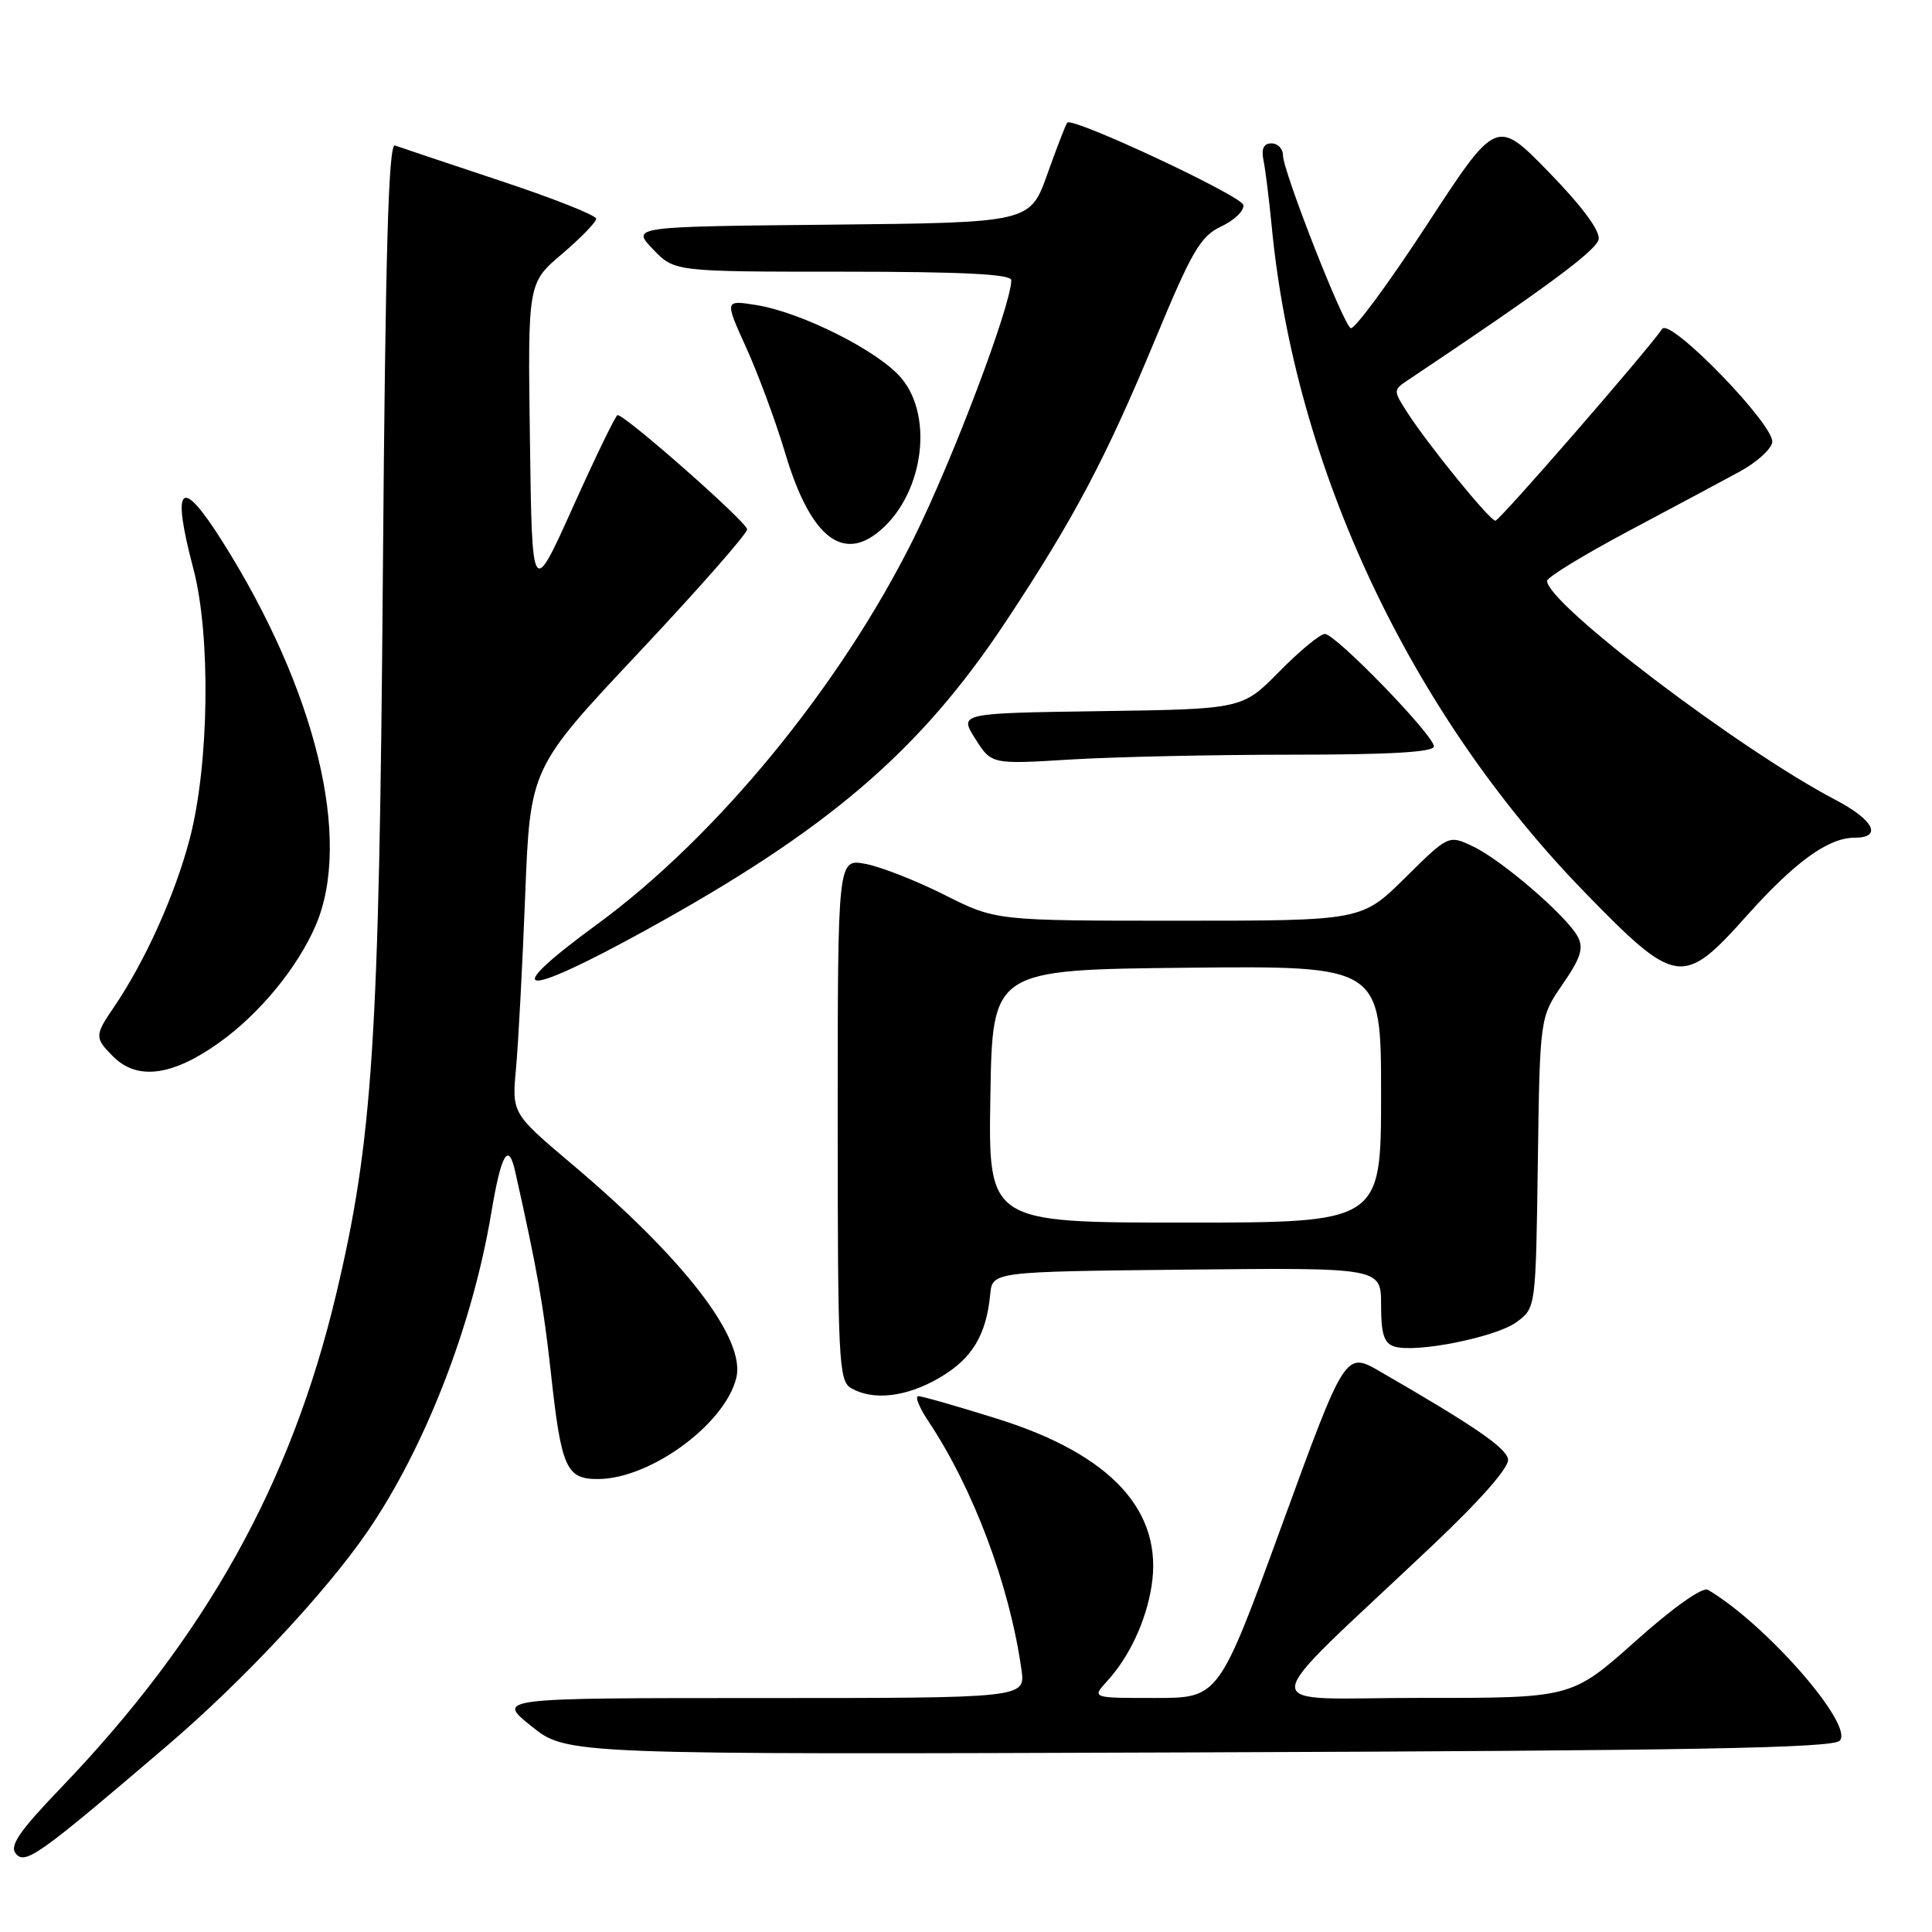 <?xml version="1.0" encoding="UTF-8" standalone="no"?>
<!DOCTYPE svg PUBLIC "-//W3C//DTD SVG 1.1//EN" "http://www.w3.org/Graphics/SVG/1.1/DTD/svg11.dtd" >
<svg xmlns="http://www.w3.org/2000/svg" xmlns:xlink="http://www.w3.org/1999/xlink" version="1.1" viewBox="0 0 256 256">
 <g >
 <path fill="currentColor"
d=" M 22.22 231.25 C 32.15 222.76 43.18 210.97 48.67 202.97 C 56.30 191.85 62.60 175.66 65.09 160.75 C 66.41 152.86 67.37 151.21 68.27 155.25 C 71.19 168.28 72.01 172.95 73.00 181.95 C 74.38 194.57 75.03 196.01 79.29 195.98 C 86.19 195.93 96.03 188.73 97.56 182.60 C 98.86 177.45 90.73 166.87 75.85 154.31 C 67.82 147.53 67.82 147.53 68.38 141.52 C 68.68 138.21 69.23 127.91 69.59 118.64 C 70.25 101.78 70.25 101.78 84.63 86.48 C 92.53 78.07 99.00 70.72 99.00 70.14 C 99.00 69.21 82.88 55.00 81.83 55.00 C 81.59 55.00 78.95 60.45 75.95 67.11 C 70.50 79.23 70.50 79.23 70.22 58.36 C 69.93 37.50 69.93 37.50 74.47 33.65 C 76.96 31.53 79.00 29.43 79.00 28.98 C 79.00 28.53 73.26 26.26 66.25 23.94 C 59.24 21.61 52.98 19.51 52.34 19.28 C 51.47 18.96 51.07 33.29 50.73 76.18 C 50.25 137.93 49.39 151.14 44.53 171.54 C 38.56 196.63 27.24 216.92 8.08 236.89 C 2.55 242.65 1.23 244.58 2.10 245.62 C 3.35 247.13 5.16 245.83 22.22 231.25 Z  M 243.76 230.66 C 245.77 228.67 234.02 215.20 226.31 210.66 C 225.60 210.24 221.71 212.99 216.69 217.48 C 208.25 225.00 208.25 225.00 188.38 224.98 C 165.87 224.96 165.68 227.60 189.84 204.75 C 196.33 198.60 200.03 194.38 199.82 193.33 C 199.53 191.81 195.30 188.91 182.88 181.74 C 178.26 179.07 178.26 179.07 169.88 202.03 C 161.50 224.99 161.50 224.99 153.08 224.99 C 144.65 225.00 144.65 225.00 146.71 222.75 C 149.64 219.54 151.84 214.84 152.58 210.21 C 154.18 200.24 147.24 192.71 132.13 187.99 C 126.88 186.34 122.18 185.00 121.69 185.00 C 121.20 185.00 121.78 186.46 122.97 188.25 C 128.97 197.24 133.77 210.03 135.35 221.25 C 135.87 225.00 135.87 225.00 100.82 225.00 C 65.76 225.00 65.76 225.00 70.44 228.75 C 75.11 232.50 75.11 232.50 158.81 232.20 C 224.00 231.97 242.78 231.63 243.76 230.66 Z  M 124.52 182.54 C 128.80 180.04 130.69 176.91 131.21 171.50 C 131.50 168.50 131.50 168.50 157.25 168.23 C 183.00 167.97 183.00 167.97 183.00 172.92 C 183.00 176.75 183.39 177.99 184.75 178.42 C 187.60 179.32 198.29 177.18 200.99 175.16 C 203.50 173.29 203.50 173.28 203.77 154.04 C 204.04 134.80 204.04 134.80 207.06 130.41 C 209.46 126.93 209.87 125.63 209.06 124.11 C 207.60 121.39 199.09 114.04 195.23 112.18 C 191.95 110.61 191.95 110.61 186.20 116.30 C 180.44 122.00 180.44 122.00 156.20 122.00 C 131.95 122.00 131.95 122.00 125.16 118.58 C 121.42 116.70 116.71 114.85 114.68 114.47 C 111.00 113.78 111.00 113.78 111.00 148.34 C 111.00 180.20 111.14 182.98 112.75 183.92 C 115.70 185.64 120.12 185.12 124.52 182.54 Z  M 29.09 138.12 C 34.42 134.30 39.41 128.23 41.82 122.65 C 46.71 111.30 41.90 91.46 29.47 71.75 C 23.94 62.98 22.67 64.17 25.62 75.36 C 27.95 84.16 27.72 101.32 25.14 111.14 C 23.19 118.58 19.21 127.42 15.06 133.50 C 12.53 137.21 12.53 137.53 15.00 140.00 C 18.20 143.20 22.87 142.58 29.09 138.12 Z  M 85.50 123.29 C 109.73 109.96 121.90 99.54 133.28 82.36 C 142.27 68.79 146.53 60.75 153.06 45.00 C 157.95 33.22 159.06 31.31 161.83 30.00 C 163.57 29.18 164.89 27.90 164.75 27.16 C 164.52 25.95 142.18 15.49 141.42 16.25 C 141.24 16.43 140.06 19.48 138.79 23.04 C 136.49 29.50 136.49 29.50 110.07 29.77 C 83.66 30.03 83.66 30.03 86.52 33.02 C 89.37 36.00 89.37 36.00 111.69 36.00 C 127.53 36.00 134.00 36.33 134.00 37.12 C 134.00 40.42 126.19 61.06 120.99 71.50 C 111.27 91.01 94.90 110.93 79.10 122.49 C 65.98 132.08 68.87 132.45 85.50 123.29 Z  M 231.42 121.38 C 237.85 114.19 242.24 111.01 245.75 111.00 C 249.47 111.00 248.30 108.65 243.25 106.01 C 230.46 99.31 205.00 79.98 205.00 76.97 C 205.00 76.49 209.84 73.54 215.75 70.39 C 221.66 67.25 228.30 63.70 230.50 62.50 C 232.70 61.31 234.65 59.57 234.83 58.63 C 235.26 56.44 221.31 42.05 220.25 43.58 C 218.07 46.72 198.69 69.00 198.15 69.00 C 197.40 68.99 189.21 58.92 186.44 54.60 C 184.61 51.75 184.61 51.67 186.54 50.38 C 204.62 38.30 211.55 33.19 211.83 31.71 C 212.04 30.58 209.61 27.31 205.22 22.80 C 198.28 15.68 198.28 15.68 189.04 29.84 C 183.95 37.62 179.42 43.76 178.97 43.48 C 177.90 42.82 170.00 22.65 170.00 20.58 C 170.00 19.71 169.32 19.00 168.48 19.00 C 167.44 19.00 167.11 19.70 167.42 21.25 C 167.68 22.49 168.16 26.42 168.51 30.00 C 171.57 61.96 186.88 94.51 210.00 118.25 C 222.09 130.67 223.00 130.80 231.42 121.38 Z  M 171.16 100.00 C 184.17 100.00 190.00 99.66 190.00 98.90 C 190.00 97.43 176.97 84.00 175.55 84.00 C 174.93 84.00 172.22 86.24 169.52 88.98 C 164.62 93.96 164.62 93.96 145.85 94.23 C 127.08 94.50 127.08 94.50 129.23 97.89 C 131.37 101.28 131.37 101.28 141.84 100.64 C 147.60 100.29 160.79 100.00 171.16 100.00 Z  M 116.12 70.70 C 122.21 66.07 123.91 55.42 119.42 50.09 C 116.41 46.51 106.21 41.38 100.20 40.42 C 96.01 39.75 96.01 39.75 98.90 46.12 C 100.49 49.63 102.80 55.88 104.03 60.00 C 107.22 70.71 111.33 74.35 116.12 70.70 Z  M 131.23 145.25 C 131.50 128.50 131.50 128.50 157.25 128.23 C 183.00 127.97 183.00 127.97 183.00 144.98 C 183.00 162.00 183.00 162.00 156.98 162.00 C 130.95 162.00 130.95 162.00 131.23 145.25 Z "/>
</g>
</svg>